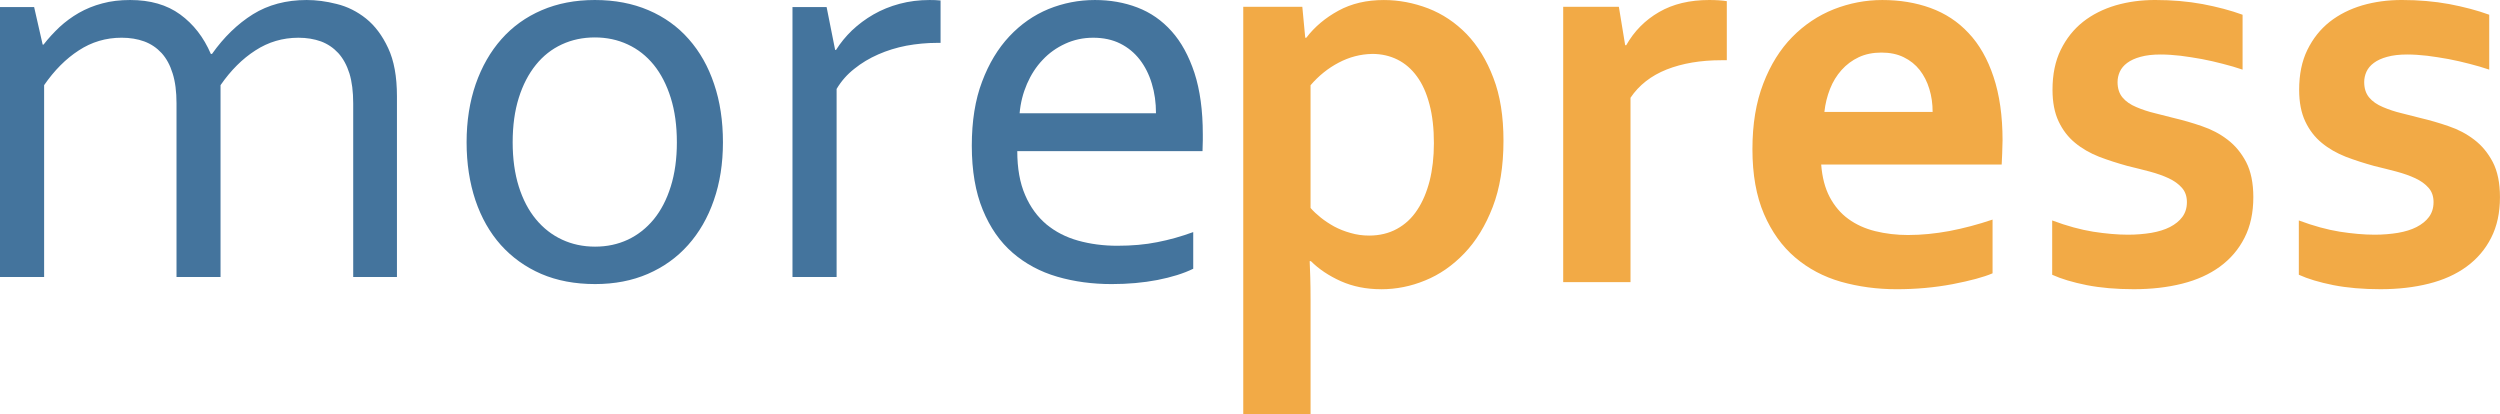 <?xml version="1.0" encoding="UTF-8"?>
<!DOCTYPE svg PUBLIC "-//W3C//DTD SVG 1.1//EN" "http://www.w3.org/Graphics/SVG/1.1/DTD/svg11.dtd">
<!-- Creator: CorelDRAW -->
<svg xmlns="http://www.w3.org/2000/svg" xml:space="preserve" width="256.587mm" height="42.515mm" style="shape-rendering:geometricPrecision; text-rendering:geometricPrecision; image-rendering:optimizeQuality; fill-rule:evenodd; clip-rule:evenodd"
viewBox="0 0 245.479 40.674"
 xmlns:xlink="http://www.w3.org/1999/xlink">
 <defs>
  <style type="text/css">
   <![CDATA[
    .fil0 {fill:#44749D;fill-rule:nonzero}
    .fil1 {fill:#F2AA46;fill-rule:nonzero}
   ]]>
  </style>
 </defs>
 <g id="Layer_x0020_1">
  <g id="_198992688">
   <path id="_199085064" class="fil0" d="M21.656 27.198l-4.324 0 0 -17.047c0,-1.152 -0.124,-2.133 -0.381,-2.943 -0.248,-0.809 -0.609,-1.476 -1.086,-2 -0.476,-0.514 -1.038,-0.895 -1.705,-1.143 -0.657,-0.238 -1.4,-0.362 -2.219,-0.362 -1.543,0 -2.943,0.419 -4.209,1.248 -1.267,0.819 -2.4,1.962 -3.4,3.409l0 18.837 -4.333 0 0 -26.503 3.352 0 0.838 3.686 0.086 0c0.476,-0.619 1.009,-1.19 1.571,-1.724 0.571,-0.524 1.2,-0.99 1.895,-1.39 0.705,-0.4 1.467,-0.714 2.305,-0.933 0.838,-0.229 1.752,-0.333 2.733,-0.333 1.971,0 3.609,0.467 4.914,1.419 1.305,0.952 2.305,2.238 3.009,3.876l0.114 0c1.171,-1.657 2.514,-2.952 4.019,-3.895 1.505,-0.933 3.267,-1.4 5.276,-1.4 0.924,0 1.914,0.124 2.952,0.39 1.048,0.257 2,0.733 2.876,1.429 0.876,0.705 1.6,1.667 2.171,2.895 0.581,1.229 0.867,2.809 0.867,4.743l0 17.742 -4.295 0 0 -17.047c0,-1.152 -0.124,-2.133 -0.371,-2.943 -0.257,-0.809 -0.619,-1.476 -1.095,-2 -0.476,-0.514 -1.038,-0.895 -1.695,-1.143 -0.667,-0.238 -1.4,-0.362 -2.219,-0.362 -1.543,0 -2.952,0.419 -4.228,1.248 -1.276,0.819 -2.419,1.962 -3.419,3.409l0 18.837zm44.807 -13.228c0,-1.638 -0.2,-3.086 -0.6,-4.362 -0.4,-1.276 -0.952,-2.352 -1.667,-3.238 -0.724,-0.886 -1.571,-1.552 -2.562,-2.009 -0.981,-0.457 -2.057,-0.686 -3.228,-0.686 -1.171,0 -2.257,0.229 -3.238,0.686 -0.99,0.457 -1.838,1.124 -2.552,2.009 -0.714,0.886 -1.276,1.962 -1.676,3.238 -0.4,1.276 -0.6,2.724 -0.6,4.362 0,1.619 0.2,3.066 0.6,4.343 0.4,1.276 0.962,2.343 1.686,3.219 0.724,0.876 1.581,1.543 2.571,2 0.981,0.457 2.057,0.686 3.238,0.686 1.171,0 2.238,-0.229 3.219,-0.686 0.971,-0.457 1.819,-1.124 2.543,-2 0.714,-0.876 1.267,-1.943 1.667,-3.219 0.4,-1.276 0.6,-2.724 0.6,-4.343zm4.524 0c0,2.086 -0.295,3.981 -0.895,5.695 -0.59,1.714 -1.438,3.171 -2.524,4.39 -1.086,1.219 -2.4,2.162 -3.952,2.838 -1.543,0.667 -3.266,1 -5.181,1 -1.971,0 -3.743,-0.333 -5.295,-1 -1.552,-0.676 -2.866,-1.619 -3.962,-2.838 -1.086,-1.219 -1.914,-2.676 -2.495,-4.39 -0.571,-1.714 -0.867,-3.609 -0.867,-5.695 0,-2.095 0.305,-4.009 0.895,-5.714 0.6,-1.714 1.438,-3.181 2.524,-4.409 1.086,-1.229 2.409,-2.181 3.962,-2.847 1.552,-0.667 3.286,-1 5.209,-1 1.952,0 3.705,0.333 5.266,1 1.562,0.667 2.886,1.619 3.962,2.847 1.086,1.229 1.914,2.695 2.486,4.409 0.581,1.705 0.867,3.619 0.867,5.714zm21.37 -9.761l-0.333 0c-1.028,0 -2.028,0.095 -3.019,0.276 -0.981,0.19 -1.905,0.476 -2.771,0.857 -0.867,0.381 -1.648,0.848 -2.343,1.41 -0.705,0.552 -1.286,1.209 -1.743,1.981l0 18.466 -4.333 0 0 -26.503 3.352 0 0.838 4.209 0.086 0c0.429,-0.686 0.952,-1.324 1.571,-1.924 0.629,-0.59 1.324,-1.114 2.105,-1.562 0.781,-0.448 1.638,-0.8 2.571,-1.048 0.933,-0.248 1.905,-0.371 2.933,-0.371 0.181,0 0.371,0 0.571,0.01 0.19,0.009 0.362,0.019 0.514,0.038l0 4.162zm14.98 -0.505c-0.981,0 -1.895,0.2 -2.743,0.59 -0.848,0.39 -1.59,0.914 -2.219,1.59 -0.638,0.667 -1.143,1.457 -1.533,2.352 -0.39,0.905 -0.638,1.867 -0.724,2.886l13.39 0c0,-1.038 -0.133,-2.009 -0.41,-2.914 -0.267,-0.895 -0.667,-1.686 -1.181,-2.352 -0.524,-0.676 -1.162,-1.2 -1.924,-1.581 -0.762,-0.381 -1.648,-0.571 -2.657,-0.571zm2.371 20.427c1.438,0 2.743,-0.114 3.924,-0.352 1.181,-0.229 2.362,-0.562 3.533,-0.99l0 3.6c-0.952,0.467 -2.124,0.829 -3.524,1.105 -1.39,0.267 -2.886,0.4 -4.485,0.4 -1.895,0 -3.676,-0.238 -5.343,-0.724 -1.667,-0.486 -3.124,-1.267 -4.371,-2.343 -1.248,-1.076 -2.228,-2.486 -2.943,-4.228 -0.714,-1.733 -1.076,-3.838 -1.076,-6.295 0,-2.409 0.333,-4.514 1.009,-6.285 0.667,-1.781 1.562,-3.257 2.676,-4.447 1.114,-1.19 2.4,-2.086 3.847,-2.685 1.457,-0.59 2.971,-0.886 4.552,-0.886 1.486,0 2.876,0.238 4.171,0.733 1.295,0.495 2.409,1.267 3.362,2.333 0.952,1.057 1.695,2.428 2.247,4.095 0.543,1.676 0.819,3.686 0.819,6.028 0,0.229 0,0.419 0,0.571 0,0.162 -0.01,0.524 -0.029,1.076l-18.189 0c0,1.695 0.257,3.133 0.771,4.314 0.505,1.181 1.209,2.133 2.086,2.876 0.886,0.733 1.924,1.267 3.114,1.6 1.19,0.333 2.476,0.505 3.847,0.505z"/>
   <path id="_199085136" class="fil1" d="M134.742 5.295c-1.152,0.019 -2.247,0.305 -3.295,0.857 -1.038,0.543 -1.962,1.286 -2.762,2.219l0 12.047c0.276,0.324 0.619,0.638 1.009,0.952 0.391,0.314 0.829,0.6 1.305,0.867 0.486,0.257 1.019,0.476 1.609,0.638 0.581,0.171 1.19,0.257 1.829,0.257 1.019,0 1.933,-0.219 2.733,-0.657 0.8,-0.438 1.467,-1.057 1.99,-1.857 0.533,-0.8 0.933,-1.752 1.219,-2.857 0.276,-1.114 0.419,-2.343 0.419,-3.705 0,-1.448 -0.143,-2.724 -0.438,-3.819 -0.286,-1.095 -0.695,-2.009 -1.229,-2.733 -0.524,-0.724 -1.162,-1.276 -1.905,-1.648 -0.743,-0.371 -1.571,-0.562 -2.486,-0.562zm0.867 23.104c-1.457,0 -2.771,-0.267 -3.952,-0.79 -1.181,-0.533 -2.162,-1.19 -2.943,-1.971l-0.114 0c0.019,0.371 0.038,0.895 0.057,1.581 0.019,0.676 0.029,1.419 0.029,2.219l0 11.238 -6.609 0 0 -40.007 5.8 0 0.286 3.038 0.105 0c0.819,-1.076 1.876,-1.962 3.152,-2.657 1.286,-0.705 2.771,-1.048 4.466,-1.048 1.467,0 2.914,0.276 4.343,0.819 1.419,0.552 2.676,1.39 3.781,2.524 1.095,1.143 1.971,2.571 2.628,4.305 0.667,1.724 0.99,3.781 0.99,6.162 0,2.514 -0.352,4.685 -1.057,6.514 -0.705,1.828 -1.638,3.352 -2.79,4.552 -1.152,1.2 -2.429,2.086 -3.838,2.657 -1.4,0.581 -2.847,0.867 -4.333,0.867zm33.95 -22.485l-0.552 0c-2.028,0 -3.809,0.305 -5.343,0.905 -1.533,0.609 -2.724,1.533 -3.562,2.781l0 18.104 -6.609 0 0 -27.037 5.466 0 0.619 3.771 0.105 0c0.781,-1.381 1.857,-2.466 3.228,-3.257 1.362,-0.79 3.009,-1.181 4.923,-1.181 0.667,0 1.248,0.038 1.724,0.114l0 5.8zm17.837 17.161c1.286,0 2.619,-0.133 4.019,-0.39 1.39,-0.267 2.809,-0.638 4.238,-1.124l0 5.276c-0.857,0.371 -2.171,0.724 -3.933,1.067 -1.771,0.333 -3.6,0.495 -5.495,0.495 -1.914,0 -3.733,-0.248 -5.457,-0.733 -1.724,-0.495 -3.219,-1.295 -4.504,-2.39 -1.286,-1.095 -2.305,-2.524 -3.057,-4.266 -0.752,-1.752 -1.133,-3.866 -1.133,-6.362 0,-2.457 0.352,-4.6 1.067,-6.447 0.705,-1.838 1.657,-3.362 2.847,-4.571 1.19,-1.209 2.552,-2.114 4.085,-2.724 1.533,-0.6 3.114,-0.905 4.752,-0.905 1.714,0 3.286,0.257 4.733,0.781 1.438,0.524 2.686,1.333 3.733,2.457 1.057,1.114 1.876,2.552 2.457,4.305 0.59,1.762 0.886,3.838 0.886,6.238 -0.019,0.933 -0.048,1.724 -0.086,2.371l-17.723 0c0.095,1.248 0.371,2.314 0.838,3.2 0.467,0.876 1.076,1.6 1.828,2.143 0.752,0.552 1.638,0.952 2.638,1.2 1,0.248 2.095,0.381 3.267,0.381zm-2.657 -17.913c-0.829,0 -1.581,0.152 -2.228,0.457 -0.648,0.305 -1.209,0.724 -1.686,1.257 -0.476,0.533 -0.857,1.152 -1.133,1.857 -0.276,0.705 -0.467,1.457 -0.552,2.257l10.628 0c0,-0.8 -0.105,-1.552 -0.324,-2.257 -0.21,-0.705 -0.533,-1.324 -0.943,-1.857 -0.419,-0.533 -0.943,-0.952 -1.571,-1.257 -0.619,-0.305 -1.352,-0.457 -2.19,-0.457zm29.998 14.704c0,-0.581 -0.162,-1.057 -0.495,-1.429 -0.324,-0.371 -0.752,-0.676 -1.295,-0.933 -0.533,-0.248 -1.152,-0.467 -1.857,-0.657 -0.695,-0.181 -1.429,-0.371 -2.19,-0.552 -0.962,-0.267 -1.895,-0.562 -2.79,-0.905 -0.886,-0.352 -1.676,-0.8 -2.352,-1.362 -0.676,-0.552 -1.219,-1.257 -1.619,-2.105 -0.4,-0.848 -0.6,-1.886 -0.6,-3.105 0,-1.514 0.267,-2.819 0.809,-3.924 0.543,-1.105 1.267,-2.019 2.19,-2.752 0.924,-0.724 1.99,-1.257 3.209,-1.619 1.219,-0.352 2.505,-0.524 3.866,-0.524 1.648,0 3.2,0.133 4.657,0.4 1.448,0.276 2.762,0.619 3.933,1.048l0 5.39c-0.619,-0.21 -1.257,-0.4 -1.943,-0.571 -0.676,-0.181 -1.362,-0.333 -2.057,-0.467 -0.705,-0.124 -1.39,-0.238 -2.086,-0.324 -0.686,-0.076 -1.333,-0.124 -1.952,-0.124 -0.781,0 -1.438,0.076 -1.981,0.229 -0.533,0.143 -0.971,0.343 -1.314,0.6 -0.333,0.248 -0.571,0.533 -0.724,0.867 -0.143,0.324 -0.219,0.657 -0.219,1.009 0,0.619 0.162,1.124 0.486,1.514 0.324,0.391 0.781,0.705 1.352,0.943 0.581,0.248 1.181,0.448 1.819,0.6 0.629,0.162 1.248,0.314 1.838,0.467 0.933,0.219 1.857,0.486 2.79,0.809 0.933,0.314 1.771,0.752 2.514,1.324 0.743,0.562 1.352,1.295 1.828,2.2 0.467,0.905 0.705,2.057 0.705,3.447 0,1.524 -0.286,2.857 -0.867,3.99 -0.571,1.133 -1.381,2.076 -2.409,2.828 -1.028,0.752 -2.267,1.314 -3.714,1.676 -1.438,0.362 -3.028,0.543 -4.752,0.543 -1.714,0 -3.247,-0.133 -4.619,-0.4 -1.371,-0.276 -2.495,-0.61 -3.39,-1.019l0 -5.333c1.448,0.543 2.79,0.905 4.019,1.105 1.229,0.19 2.371,0.295 3.428,0.295 0.819,0 1.581,-0.067 2.286,-0.181 0.714,-0.124 1.324,-0.314 1.828,-0.571 0.514,-0.267 0.924,-0.59 1.219,-0.99 0.295,-0.4 0.448,-0.886 0.448,-1.438zm24.218 0c0,-0.581 -0.162,-1.057 -0.495,-1.429 -0.324,-0.371 -0.752,-0.676 -1.295,-0.933 -0.533,-0.248 -1.152,-0.467 -1.857,-0.657 -0.695,-0.181 -1.429,-0.371 -2.19,-0.552 -0.962,-0.267 -1.895,-0.562 -2.79,-0.905 -0.886,-0.352 -1.676,-0.8 -2.352,-1.362 -0.676,-0.552 -1.219,-1.257 -1.619,-2.105 -0.4,-0.848 -0.6,-1.886 -0.6,-3.105 0,-1.514 0.267,-2.819 0.809,-3.924 0.543,-1.105 1.267,-2.019 2.19,-2.752 0.924,-0.724 1.99,-1.257 3.209,-1.619 1.219,-0.352 2.505,-0.524 3.866,-0.524 1.648,0 3.2,0.133 4.657,0.4 1.448,0.276 2.762,0.619 3.933,1.048l0 5.39c-0.619,-0.21 -1.257,-0.4 -1.943,-0.571 -0.676,-0.181 -1.362,-0.333 -2.057,-0.467 -0.705,-0.124 -1.39,-0.238 -2.086,-0.324 -0.686,-0.076 -1.333,-0.124 -1.952,-0.124 -0.781,0 -1.438,0.076 -1.981,0.229 -0.533,0.143 -0.971,0.343 -1.314,0.6 -0.333,0.248 -0.571,0.533 -0.724,0.867 -0.143,0.324 -0.219,0.657 -0.219,1.009 0,0.619 0.162,1.124 0.486,1.514 0.324,0.391 0.781,0.705 1.352,0.943 0.581,0.248 1.181,0.448 1.819,0.6 0.629,0.162 1.248,0.314 1.838,0.467 0.933,0.219 1.857,0.486 2.79,0.809 0.933,0.314 1.771,0.752 2.514,1.324 0.743,0.562 1.352,1.295 1.828,2.2 0.467,0.905 0.705,2.057 0.705,3.447 0,1.524 -0.286,2.857 -0.867,3.99 -0.571,1.133 -1.381,2.076 -2.409,2.828 -1.028,0.752 -2.267,1.314 -3.714,1.676 -1.438,0.362 -3.028,0.543 -4.752,0.543 -1.714,0 -3.247,-0.133 -4.619,-0.4 -1.371,-0.276 -2.495,-0.61 -3.39,-1.019l0 -5.333c1.448,0.543 2.79,0.905 4.019,1.105 1.229,0.19 2.371,0.295 3.428,0.295 0.819,0 1.581,-0.067 2.286,-0.181 0.714,-0.124 1.324,-0.314 1.828,-0.571 0.514,-0.267 0.924,-0.59 1.219,-0.99 0.295,-0.4 0.448,-0.886 0.448,-1.438z"/>
  </g>
 </g>
</svg>
